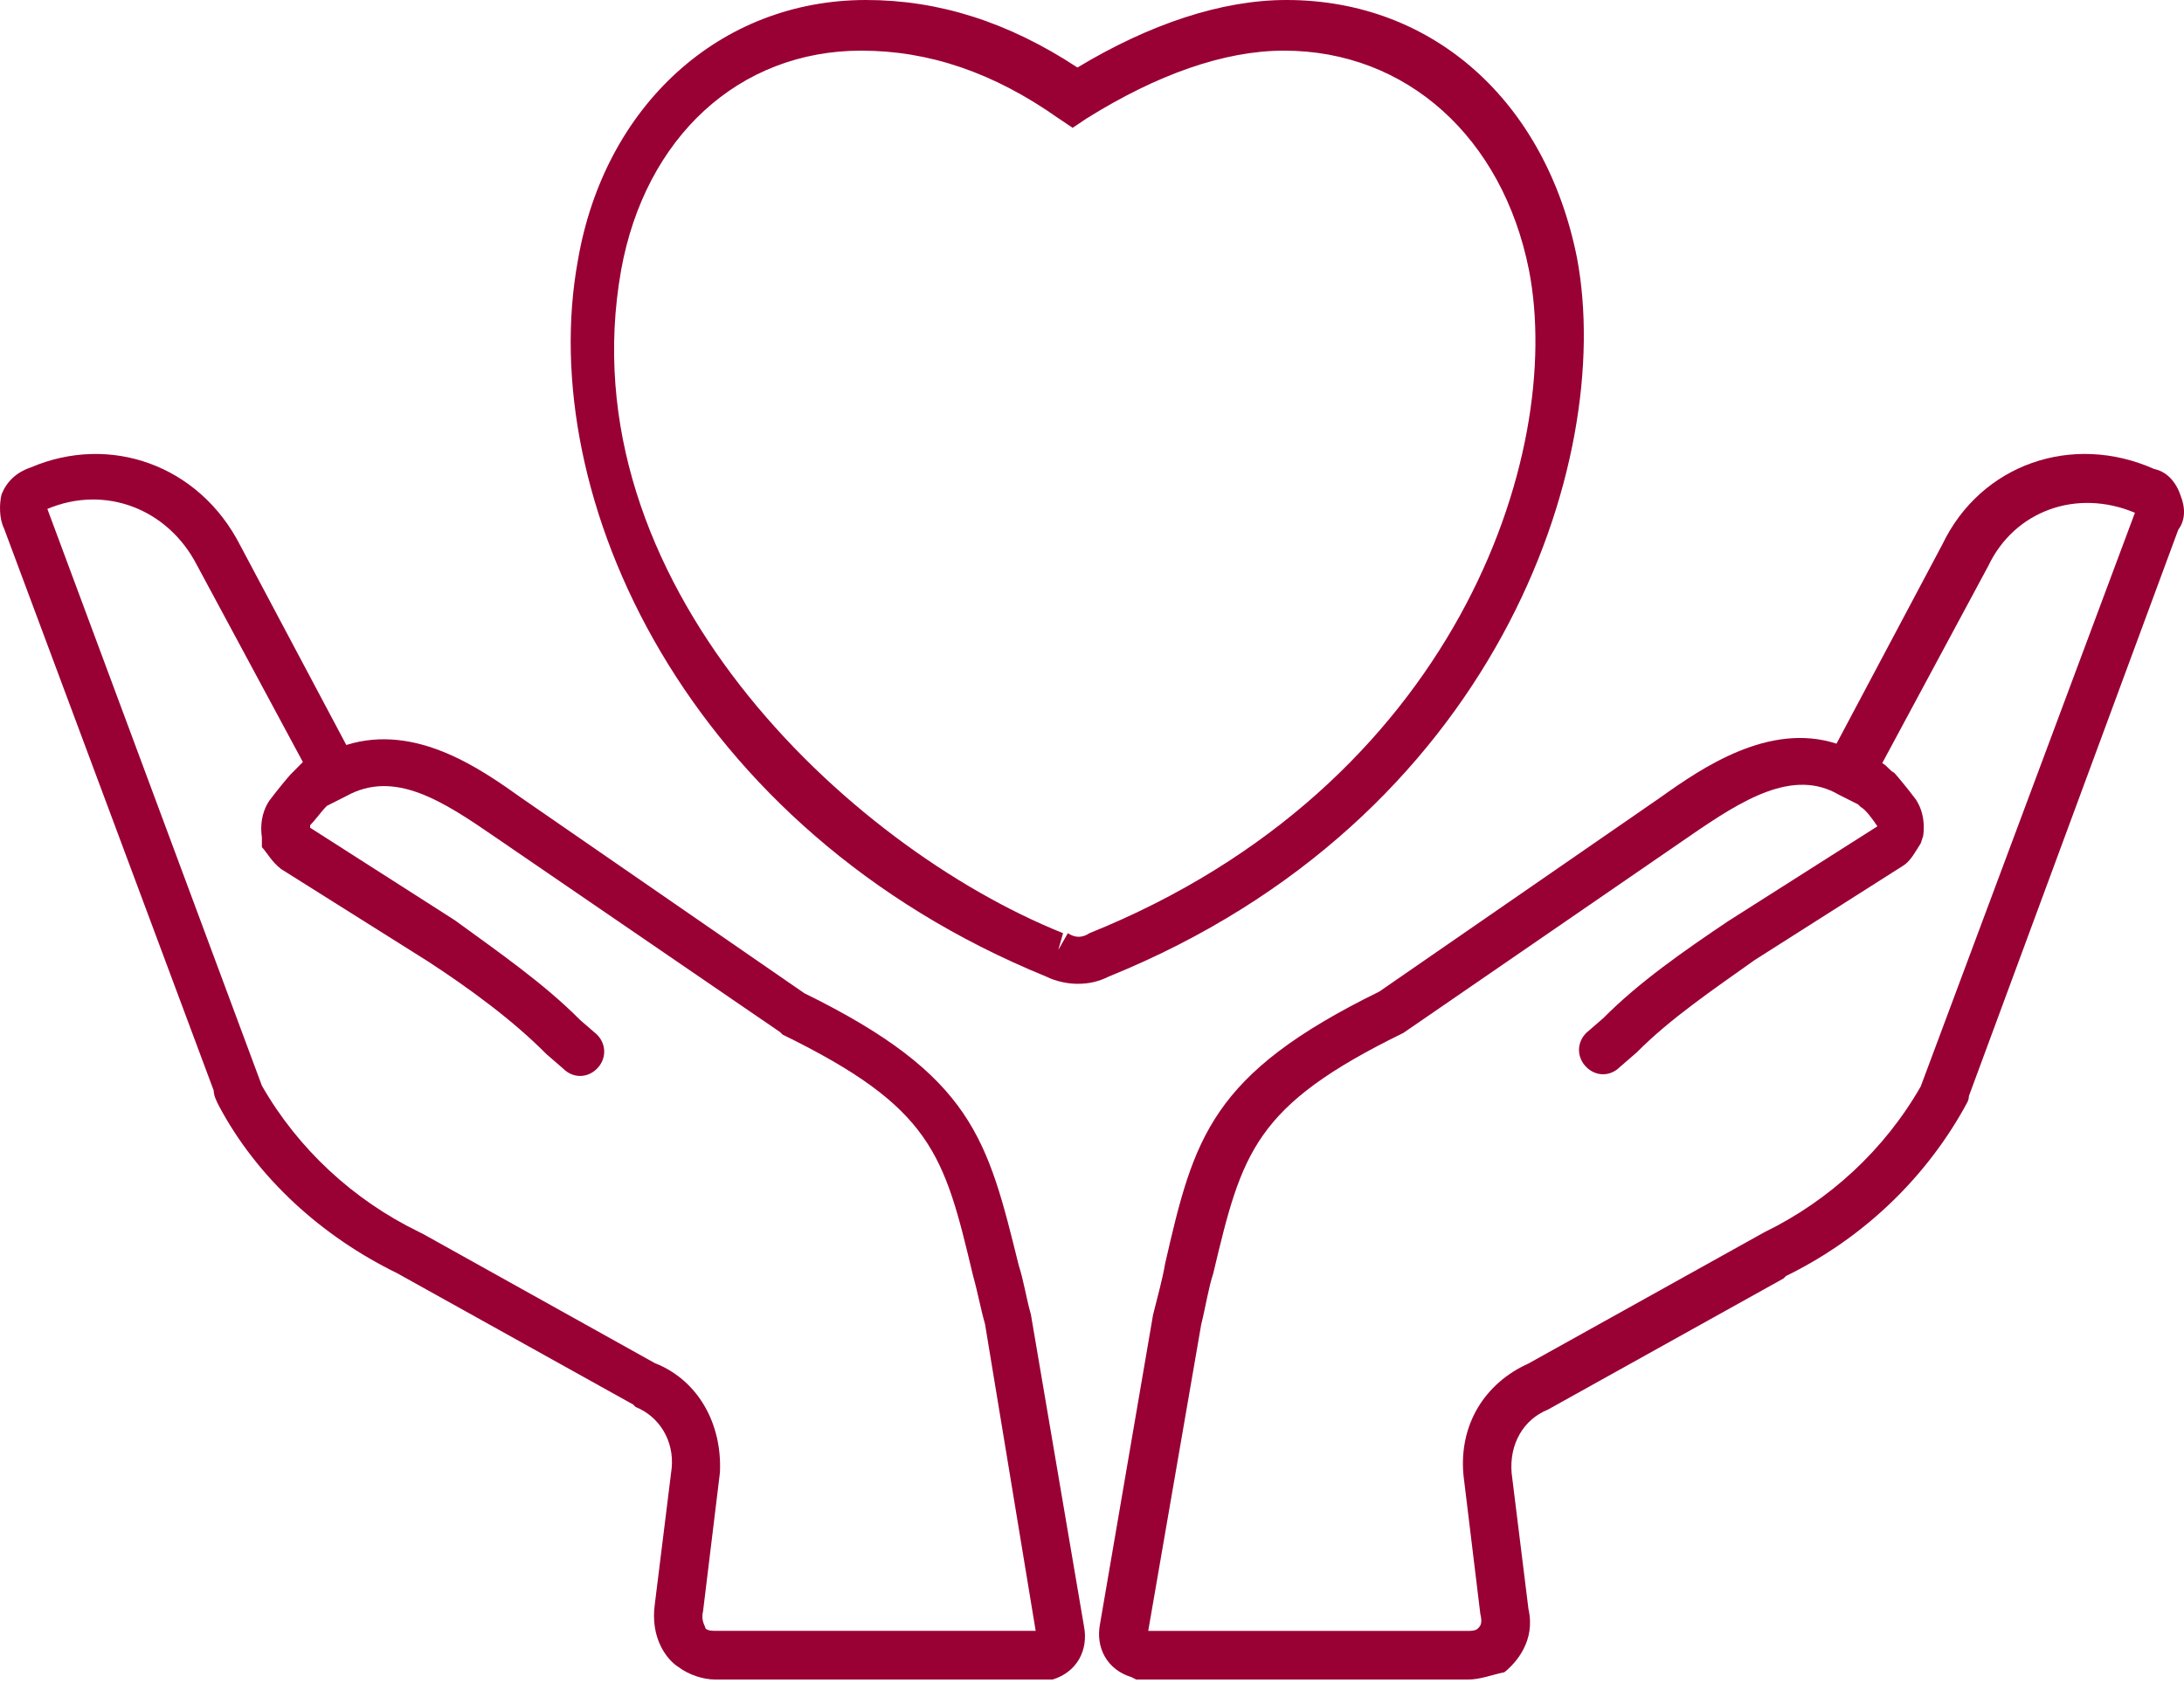 <?xml version="1.0" encoding="UTF-8"?> <svg xmlns="http://www.w3.org/2000/svg" fill="none" height="120" viewBox="0 0 155 120" width="155"><g fill="#903"><path d="m76.468 69.839c-.682 0-1.534-.171-2.216-.513-25.568-10.442-36.307-34.064-33.239-50.839 1.875-10.955 10.057-18.487 20.455-18.487 5.114 0 10.057 1.541 15 4.793 5.114-3.081 10.227-4.793 14.83-4.793 10.398 0 18.409 7.189 20.625 18.316 2.727 14.55-5.795 39.884-33.239 51.01-.682.342-1.364.513-2.216.513zm-1.364-2.396.682-1.198c.511.342 1.023.342 1.534 0 25.909-10.442 33.75-33.892 31.193-47.073-1.875-9.415-8.693-15.577-17.386-15.577-4.261 0-9.034 1.712-13.977 4.793l-1.023.685-1.023-.685c-4.602-3.252-9.205-4.793-13.977-4.793-8.693 0-15.341 6.162-17.046 15.577-3.921 22.082 16.023 40.911 31.364 47.073z"></path><path d="m74.359 119.226h-23.608c-.855 0-1.882-.346-2.566-.864-.855-.519-2.053-2.073-1.711-4.492l1.198-9.675c.171-1.9-.855-3.628-2.566-4.319l-.171-.173-16.765-9.329c-5.303-2.591-9.922-6.738-12.66-11.921-.171-.345-.342-.691-.342-1.036l-14.884-39.909c-.342-.691-.342-1.728-.171-2.419.342-.864 1.026-1.555 2.053-1.9 5.646-2.419 11.975-.173 14.884 5.529l7.527 14.167c4.961-1.555 9.58 1.728 12.489 3.801l20.016 13.821c11.975 5.874 13.002 10.366 15.226 19.35.342 1.037.513 2.246.855 3.455l3.764 22.114c.342 1.727-.513 3.282-2.224 3.801zm-27.885-22.46c3.079 1.209 4.79 4.319 4.619 7.775l-1.198 9.847c-.171.691.171 1.037.171 1.21.171.172.513.172.684.172h22.753l-3.593-21.768c-.342-1.209-.513-2.246-.855-3.455-2.053-8.638-2.908-11.921-13.515-17.104l-.171-.173-20.187-13.821c-3.764-2.591-7.185-4.838-10.607-2.937l-1.369.691-.171.173c-.171.173-.684.864-1.026 1.209v.173l10.265 6.565c3.079 2.246 6.33 4.492 8.896 7.083l1.198 1.037c.684.691.684 1.728 0 2.419-.684.691-1.711.691-2.395 0l-1.198-1.037c-2.395-2.419-5.474-4.665-8.383-6.565l-10.436-6.565c-.684-.518-1.026-1.209-1.369-1.555v-.345-.345c-.171-1.209.171-2.073.513-2.591.513-.691 1.369-1.728 1.54-1.9.342-.346.513-.518.855-.864l-7.527-13.994c-2.053-3.974-6.501-5.701-10.607-3.974l15.226 40.945c2.566 4.492 6.501 8.12 11.12 10.366l.342.173z"></path><path d="m104.206 119.226h-23.57l-.342-.173c-1.708-.518-2.562-2.071-2.22-3.796l3.758-21.915c.342-1.38.683-2.588.854-3.624 2.05-8.973 3.245-13.459 15.201-19.326l19.983-13.804c2.903-2.071 7.686-5.349 12.468-3.796l7.515-14.149c2.733-5.694 9.223-7.938 15.03-5.349.854.173 1.537.863 1.879 1.898.342.863.342 1.726-.171 2.416l-14.859 40.205c0 .345-.171.518-.342.863-2.903 5.177-7.344 9.318-12.639 11.906l-.171.173-16.738 9.318c-1.708.69-2.732 2.416-2.562 4.486l1.196 9.664c.512 2.243-.854 3.796-1.708 4.486-.854.172-1.708.518-2.562.518zm-22.716-3.451h22.716c.171 0 .513 0 .683-.173.171-.173.342-.345.171-1.035l-1.195-9.836c-.342-3.624 1.537-6.557 4.611-7.937l16.738-9.318c4.612-2.243 8.54-5.867 11.102-10.353l15.201-40.723c-4.099-1.726-8.54-.173-10.419 3.796l-7.515 13.977c.342.173.513.518.854.69.171.172 1.025 1.208 1.537 1.898.342.518.683 1.38.513 2.588l-.171.518c-.342.518-.683 1.208-1.196 1.553l-10.589 6.73c-2.904 2.071-5.978 4.141-8.369 6.557l-1.196 1.035c-.683.69-1.708.69-2.391 0s-.683-1.726 0-2.416l1.196-1.035c2.562-2.588 5.807-4.832 8.881-6.902l10.59-6.73c-.342-.518-.854-1.208-1.196-1.38l-.171-.172-1.366-.69c-3.245-1.898-6.832.345-10.59 2.933l-20.324 13.977c-10.589 5.177-11.443 8.455-13.493 17.083-.342 1.035-.512 2.243-.854 3.624z"></path></g></svg> 